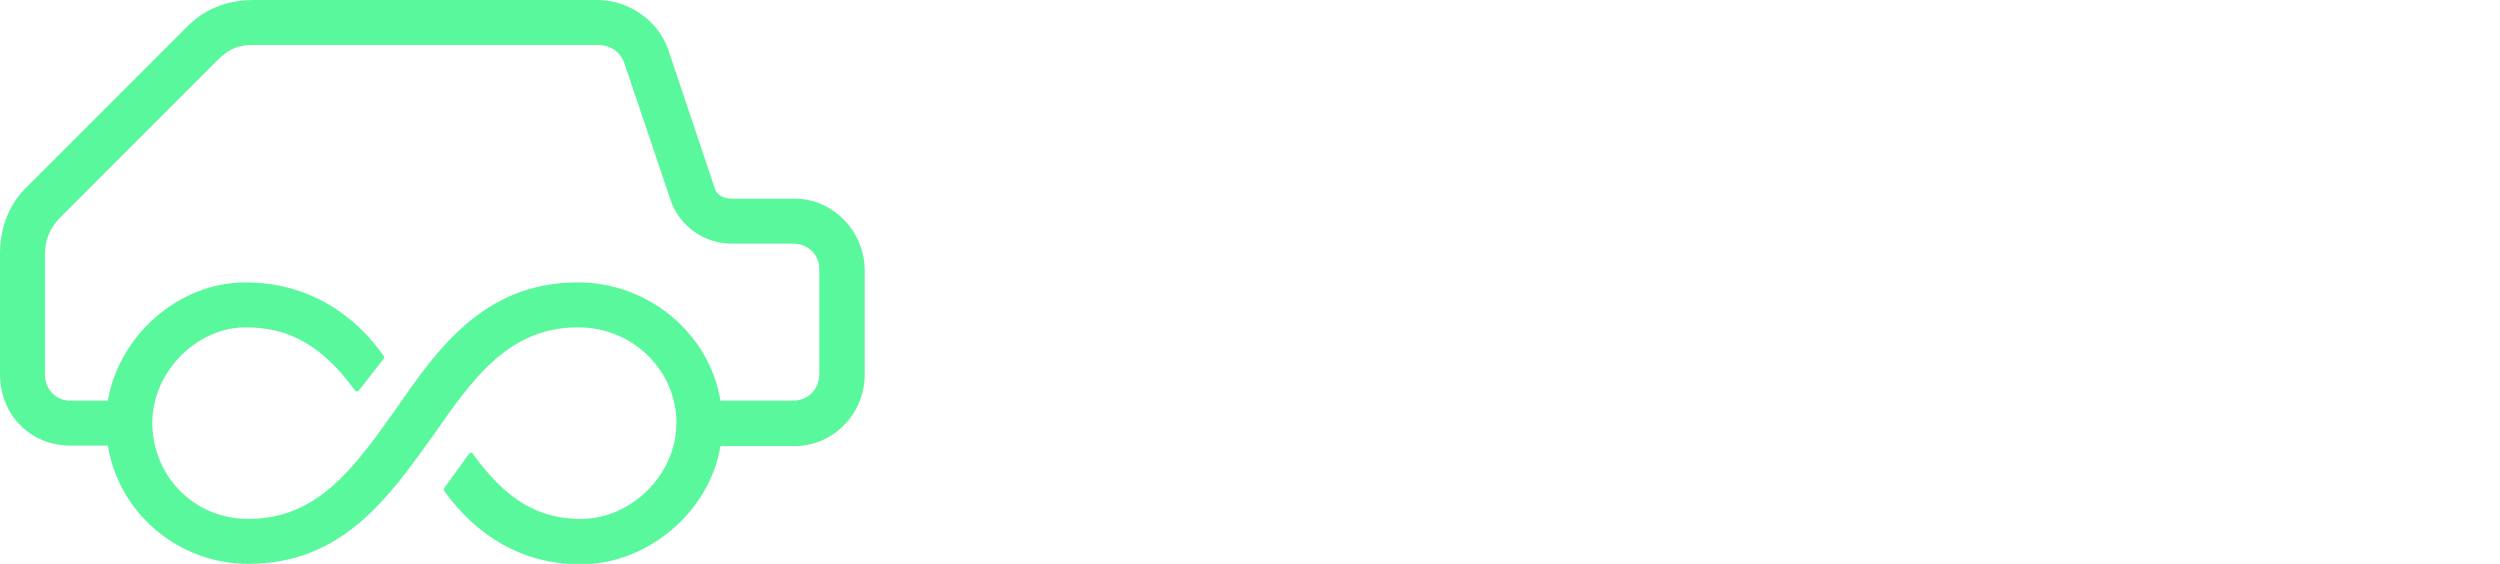 <?xml version="1.0" encoding="utf-8"?>
<!-- Generator: Adobe Illustrator 24.0.0, SVG Export Plug-In . SVG Version: 6.00 Build 0)  -->
<svg version="1.1" id="Capa_1" xmlns="http://www.w3.org/2000/svg" xmlns:xlink="http://www.w3.org/1999/xlink" x="0px" y="0px"
	 viewBox="0 0 528.5 119.2" style="enable-background:new 0 0 528.5 119.2;" xml:space="preserve">
<style type="text/css">
	.st0{fill:rgba(255, 255, 255, 0);}
	.st1{fill:#59F89C;}
</style>
<path class="st0" d="M232.6,52.5c0-28.7,19.3-42.4,40.1-42.4c18,0,32.9,11.3,35.1,26.8h-10.5C295.7,26.6,285.4,19,272.6,19
	c-17.4,0-29.8,12-29.8,33.5c0,21.6,12.4,33.5,29.8,33.5c12.9,0,23.5-7.6,24.7-17.8h10.2C305.8,83.8,290.9,95,272.6,95
	C251.9,95,232.6,81.1,232.6,52.5 M363.1,55.6v38.6h-9.5V83.8c-3.2,6.9-11.1,11.3-20.3,11.3c-12.7,0-20.9-7.2-20.9-18
	c0-11.4,9.5-18.7,24-18.7h13.5c2.6,0,3.8-1.3,3.8-3.2c0-8.2-5.8-13.7-15.9-13.7c-8.9,0-15.8,5.4-16.2,12h-9.1
	c1.2-11.6,12-20,25.4-20C353.5,33.3,363.1,42.3,363.1,55.6 M353.6,67.1v-1.5H337c-8.9,0-14.8,4.2-14.8,11.3
	c0,6.1,4.8,10.1,12.4,10.1C346.6,87,353.6,79.5,353.6,67.1 M413.1,9.6h9.5v84.5h-9.5V42.7h-27.2v51.5h-9.5V42.7h-10.7v-8.5h10.7v-6
	c0-11.4,7.2-18.6,18.6-18.6h9.5v8.5h-8.9c-5.8,0-9.7,3.8-9.7,10.2v5.8h27.2V9.6z M487.7,74.9c-2,12.3-12.6,20.2-27.5,20.2
	c-17.7,0-29.5-14.2-29.5-31.3c0-17.5,11-30.4,28.5-30.4c17.4,0,27.9,12.1,27.9,27.9c0,1.3-0.1,3.4-0.3,4.2H440
	c0.7,12.3,8.9,21.1,20.2,21.1c9.8,0,15.9-4.2,17.8-11.7C478,74.9,487.7,74.9,487.7,74.9z M440.5,57.9h36.8
	c-0.7-10.1-7.5-16.5-18.1-16.5C449.1,41.4,442.2,47.4,440.5,57.9 M528.5,42.7h-8.3c-12.1,0-15.5,11-15.5,25v26.5h-9.5v-60h9.5v12.1
	c2.5-8.2,7.5-12.1,16.2-12.1h7.6V42.7z"/>
<path class="st1" d="M173.2,79.1c0,3.1-2.3,5.6-5.6,5.6h-15.3c-2.3-14.2-15.2-25-30.1-25c-20,0-29.8,14.2-38.6,26.9
	c-8.8,12.4-16.5,23.1-31.1,23.1c-11.8,0-20.3-9.4-20.3-20.3c0-11,9.6-20.2,19.7-20.2c9.2,0,16.2,3.8,23.1,13.3
	c0.1,0.3,0.6,0.4,0.9,0l5-6.4c0.3-0.4,0.4-0.6,0.1-1C74.6,66,64.6,59.7,51.9,59.7c-14.3,0-26.8,11.4-29.1,25h-8
	c-2.9,0-5.3-2.3-5.3-5.6V53.7c0-3.2,1.2-5.7,3.4-7.9l32.9-32.9c2.8-2.8,4.7-3.4,8-3.4h72.4c2.9,0,5,1.5,5.8,3.9l9.7,28.7
	c1.9,5.8,7.2,9.4,13,9.4h12.9c3.2,0,5.6,2.3,5.6,5.4V79.1z M122.8,109.7c-9.2,0-15.9-4.2-22.8-13.7c-0.1-0.3-0.6-0.4-0.9,0l-5,6.9
	c-0.3,0.4-0.3,0.7-0.1,1c6.6,9.1,16.1,15.4,28.8,15.4c14,0,27.2-11,29.5-25H168c8.2,0,14.8-6.9,14.8-15.1v-22
	c0-8.2-6.6-15.2-14.8-15.2h-13.2c-1.8,0-3.4-0.7-3.8-2.5l-9.8-29.2C139.1,4.4,133,0,126.2,0H53.8c-6,0-10.8,2-14.6,6L6,39.2
	C1.9,43,0,48.1,0,53.7v25.4c0,8.5,6.3,15.1,14.9,15.1h7.9c2.3,14.2,14.8,25,29.7,25c20,0,29.8-14.3,38.9-26.9
	c8.6-12.4,16.2-23.1,30.8-23.1c11.7,0,20.8,9.2,20.8,20.2C143,100.3,133.5,109.7,122.8,109.7"/>
</svg>
